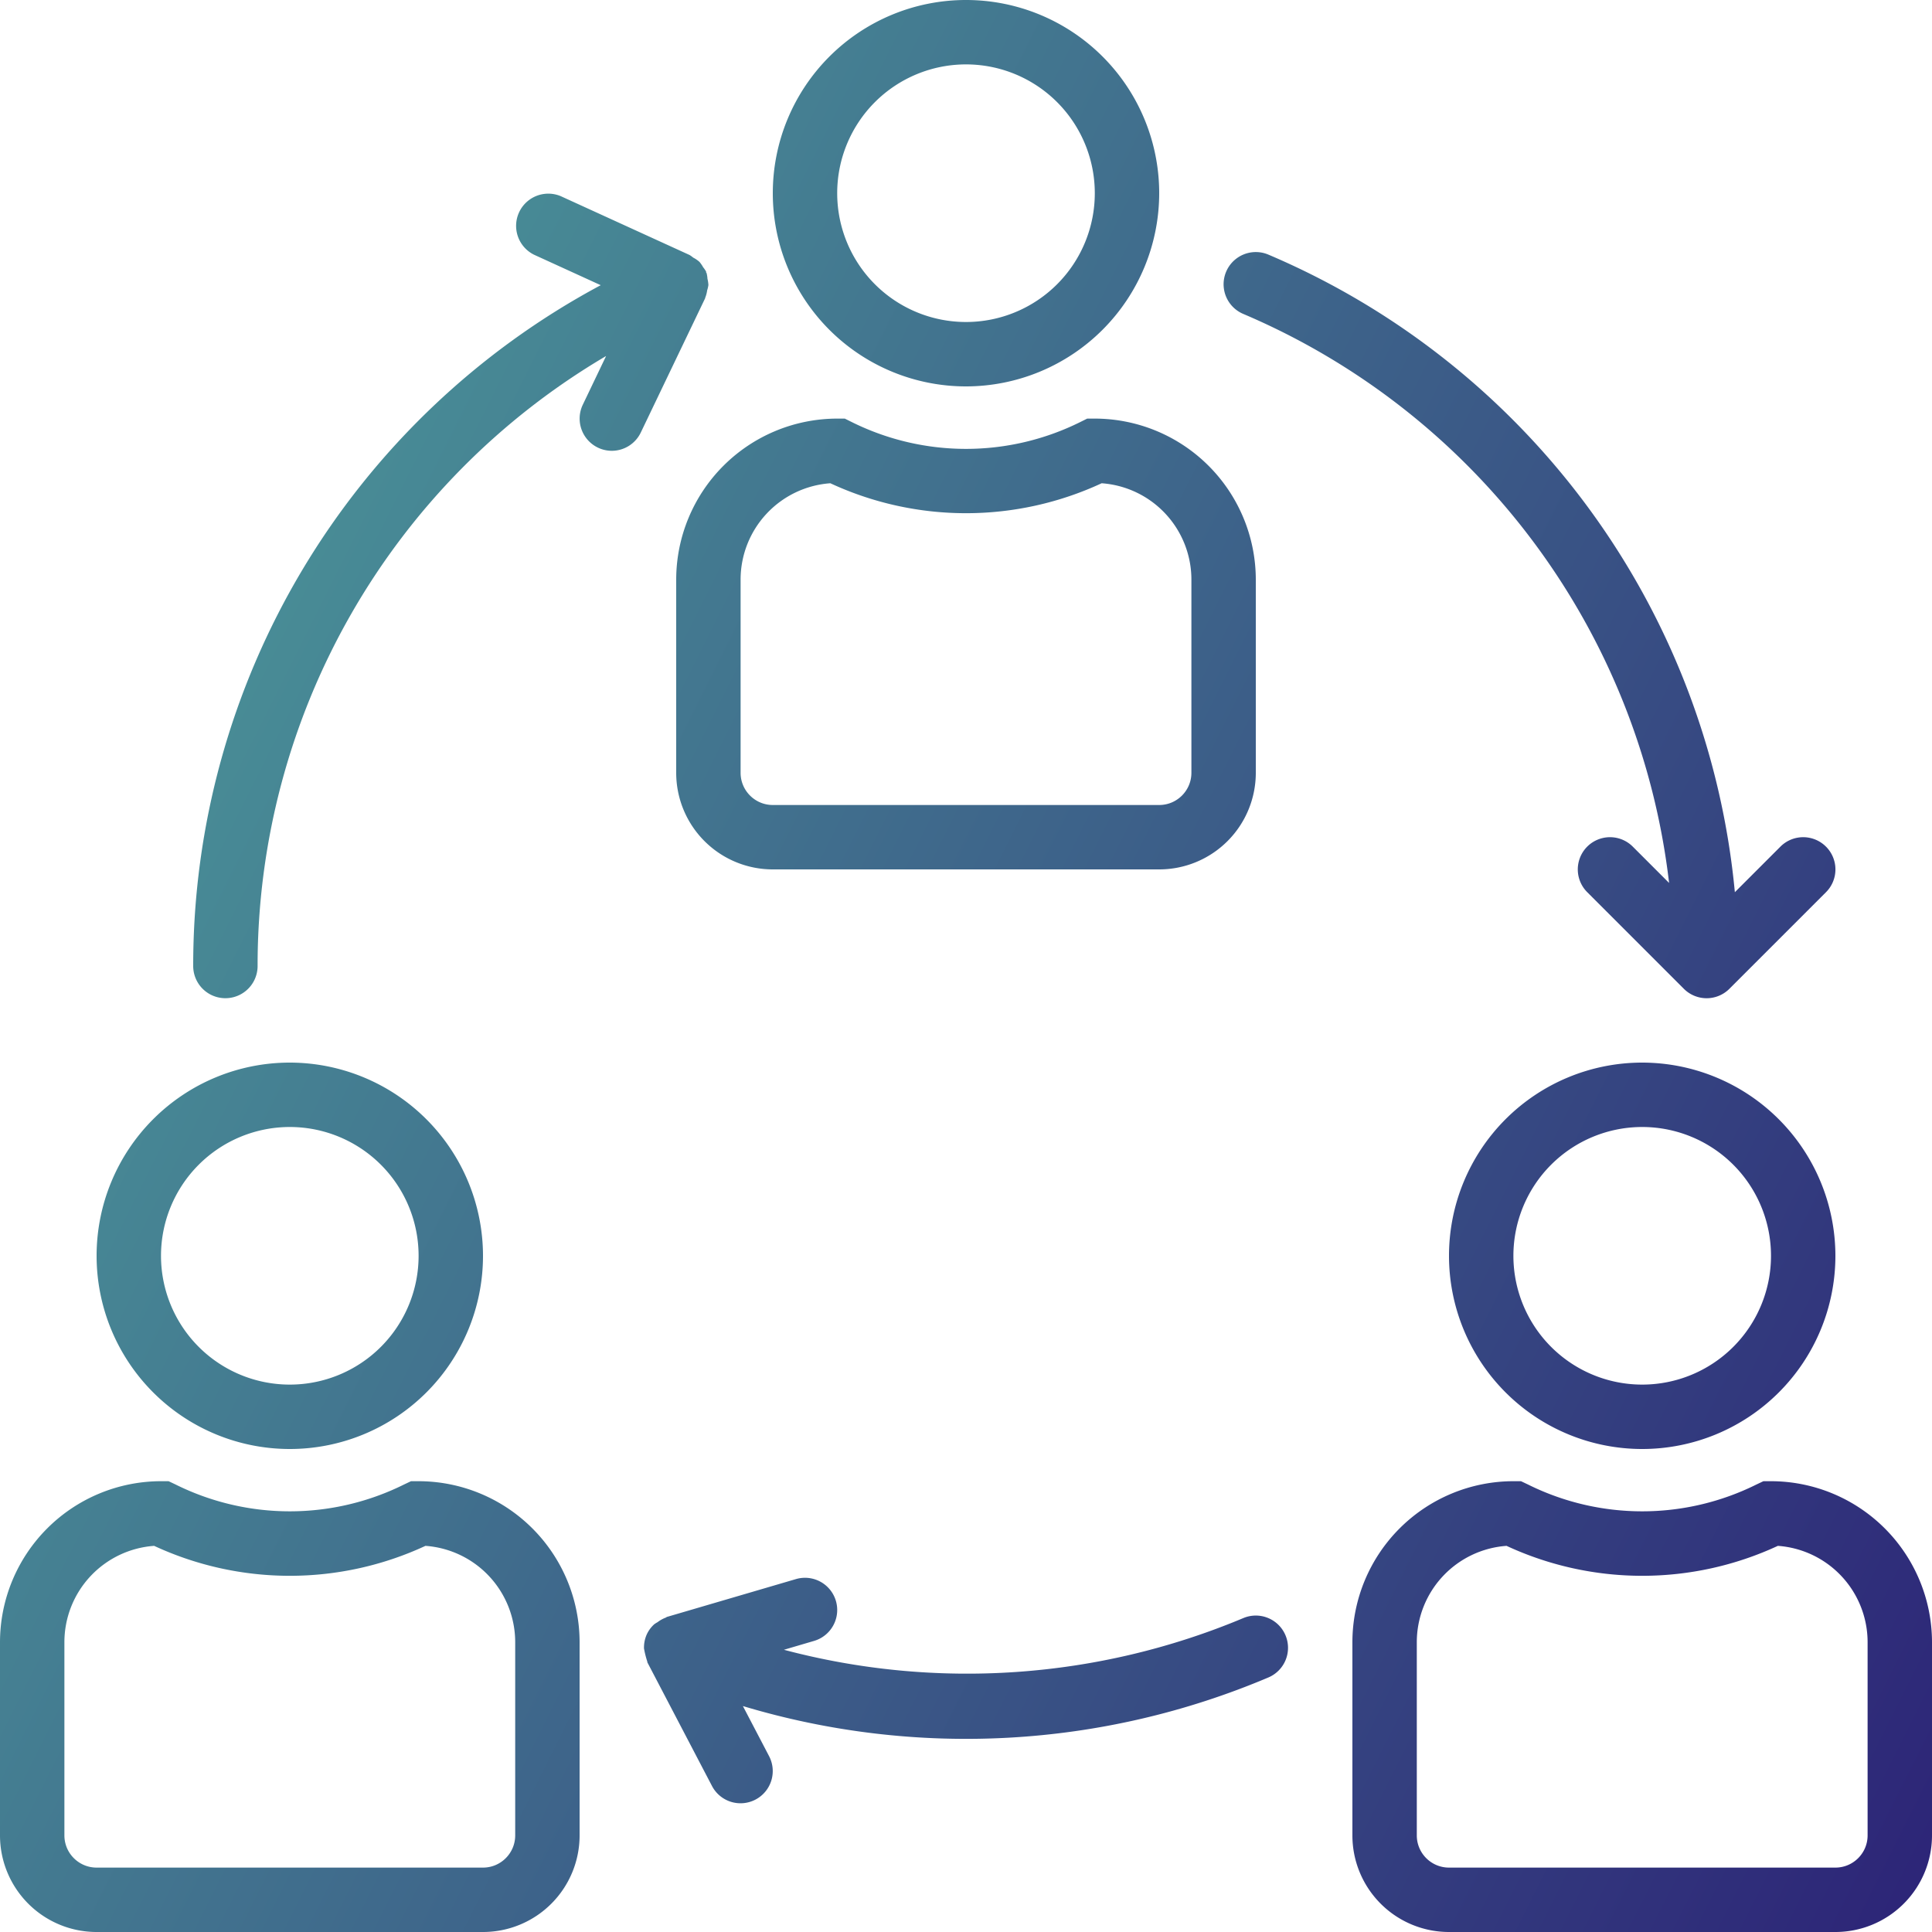 <svg xmlns="http://www.w3.org/2000/svg" width="75" height="75" viewBox="0 0 75 75">
    <defs>
        <linearGradient id="a" x1="-26.146%" x2="132.876%" y1="1.422%" y2="81.047%">
            <stop offset="0%" stop-color="#55BCA4"/>
            <stop offset="100%" stop-color="#270F71"/>
        </linearGradient>
    </defs>
    <g fill="url(#a)" fill-rule="nonzero" transform="translate(-153 -1991)">
        <path d="M190.5 1991a7.5 7.5 0 1 0 0 15 7.507 7.507 0 0 0 7.5-7.5 7.5 7.5 0 0 0-7.5-7.5zm0 12.5a5 5 0 1 1 0-10 5 5 0 0 1 0 10zM195.5 2007.25h-.295l-.264.131a9.964 9.964 0 0 1-8.882 0l-.264-.131h-.295a6.257 6.257 0 0 0-6.25 6.25v7.5a3.75 3.75 0 0 0 3.75 3.75h15a3.75 3.75 0 0 0 3.75-3.75v-7.5a6.257 6.257 0 0 0-6.25-6.25zm3.75 13.75c0 .69-.56 1.25-1.25 1.25h-15c-.69 0-1.25-.56-1.25-1.25v-7.5a3.75 3.75 0 0 1 3.484-3.74 12.51 12.51 0 0 0 10.532 0 3.75 3.75 0 0 1 3.484 3.74v7.5zM216.75 2032.25a7.5 7.5 0 1 0 7.5 7.5 7.507 7.507 0 0 0-7.5-7.5zm0 12.5a5 5 0 1 1 0-10 5 5 0 0 1 0 10zM221.75 2048.5h-.295l-.264.125a9.965 9.965 0 0 1-8.882 0l-.264-.125h-.295a6.257 6.257 0 0 0-6.25 6.25v7.5a3.75 3.75 0 0 0 3.75 3.75h15a3.75 3.75 0 0 0 3.75-3.75v-7.5a6.257 6.257 0 0 0-6.25-6.25zm3.75 13.75c0 .69-.56 1.25-1.25 1.25h-15c-.69 0-1.25-.56-1.25-1.25v-7.5a3.75 3.75 0 0 1 3.484-3.74 12.51 12.51 0 0 0 10.532 0 3.75 3.75 0 0 1 3.484 3.74v7.5zM164.25 2032.25a7.5 7.5 0 1 0 7.5 7.5 7.507 7.507 0 0 0-7.5-7.5zm0 12.5a5 5 0 1 1 0-10 5 5 0 0 1 0 10zM169.25 2048.5h-.295l-.264.125a9.965 9.965 0 0 1-8.882 0l-.264-.125h-.295a6.257 6.257 0 0 0-6.25 6.25v7.5a3.75 3.75 0 0 0 3.75 3.75h15a3.75 3.75 0 0 0 3.75-3.75v-7.5a6.257 6.257 0 0 0-6.25-6.25zm3.75 13.75c0 .69-.56 1.25-1.25 1.25h-15c-.69 0-1.25-.56-1.25-1.25v-7.5a3.75 3.75 0 0 1 3.484-3.74 12.51 12.51 0 0 0 10.532 0 3.75 3.75 0 0 1 3.484 3.74v7.5zM202.902 2054.48l-.002-.004a1.25 1.25 0 0 0-1.64-.66 27.727 27.727 0 0 1-17.829 1.228l1.17-.344a1.25 1.25 0 1 0-.702-2.4l-5 1.466c-.019 0-.033.022-.05.028a1.239 1.239 0 0 0-.323.179c-.043.023-.085.05-.125.078a1.21 1.21 0 0 0-.306.425c-.068.164-.1.34-.095.517.03.169.072.336.125.5.008.017 0 .037.014.055l2.5 4.783a1.25 1.25 0 1 0 2.217-1.157l-1.017-1.945a30.088 30.088 0 0 0 20.399-1.11 1.25 1.25 0 0 0 .664-1.638zM223.884 2023.866a1.25 1.25 0 0 0-1.768 0l-1.769 1.769a29.955 29.955 0 0 0-18.107-24.75 1.25 1.25 0 1 0-.98 2.3 27.459 27.459 0 0 1 16.534 22.091l-1.41-1.41a1.25 1.25 0 0 0-1.768 1.768l3.75 3.75a1.25 1.25 0 0 0 1.768.002l.002-.002 3.75-3.75a1.25 1.25 0 0 0-.002-1.768zM180.464 2001.824a1.162 1.162 0 0 0-.033-.217c0-.01-.014-.018-.019-.03-.004-.013 0-.022 0-.032a1.199 1.199 0 0 0-.117-.172 1.262 1.262 0 0 0-.142-.207 1.173 1.173 0 0 0-.244-.166 1.1 1.1 0 0 0-.14-.101l-5-2.284a1.25 1.25 0 0 0-1.038 2.273l2.589 1.183a29.954 29.954 0 0 0-15.82 26.429 1.25 1.25 0 0 0 2.5 0 27.457 27.457 0 0 1 13.529-23.68l-.904 1.889a1.25 1.25 0 0 0 1.125 1.791c.48 0 .917-.276 1.125-.709l2.5-5.216c0-.012 0-.026.01-.039.032-.085.055-.174.067-.265.022-.067.038-.136.048-.206a1.246 1.246 0 0 0-.036-.241z"/>
    </g>
</svg>
